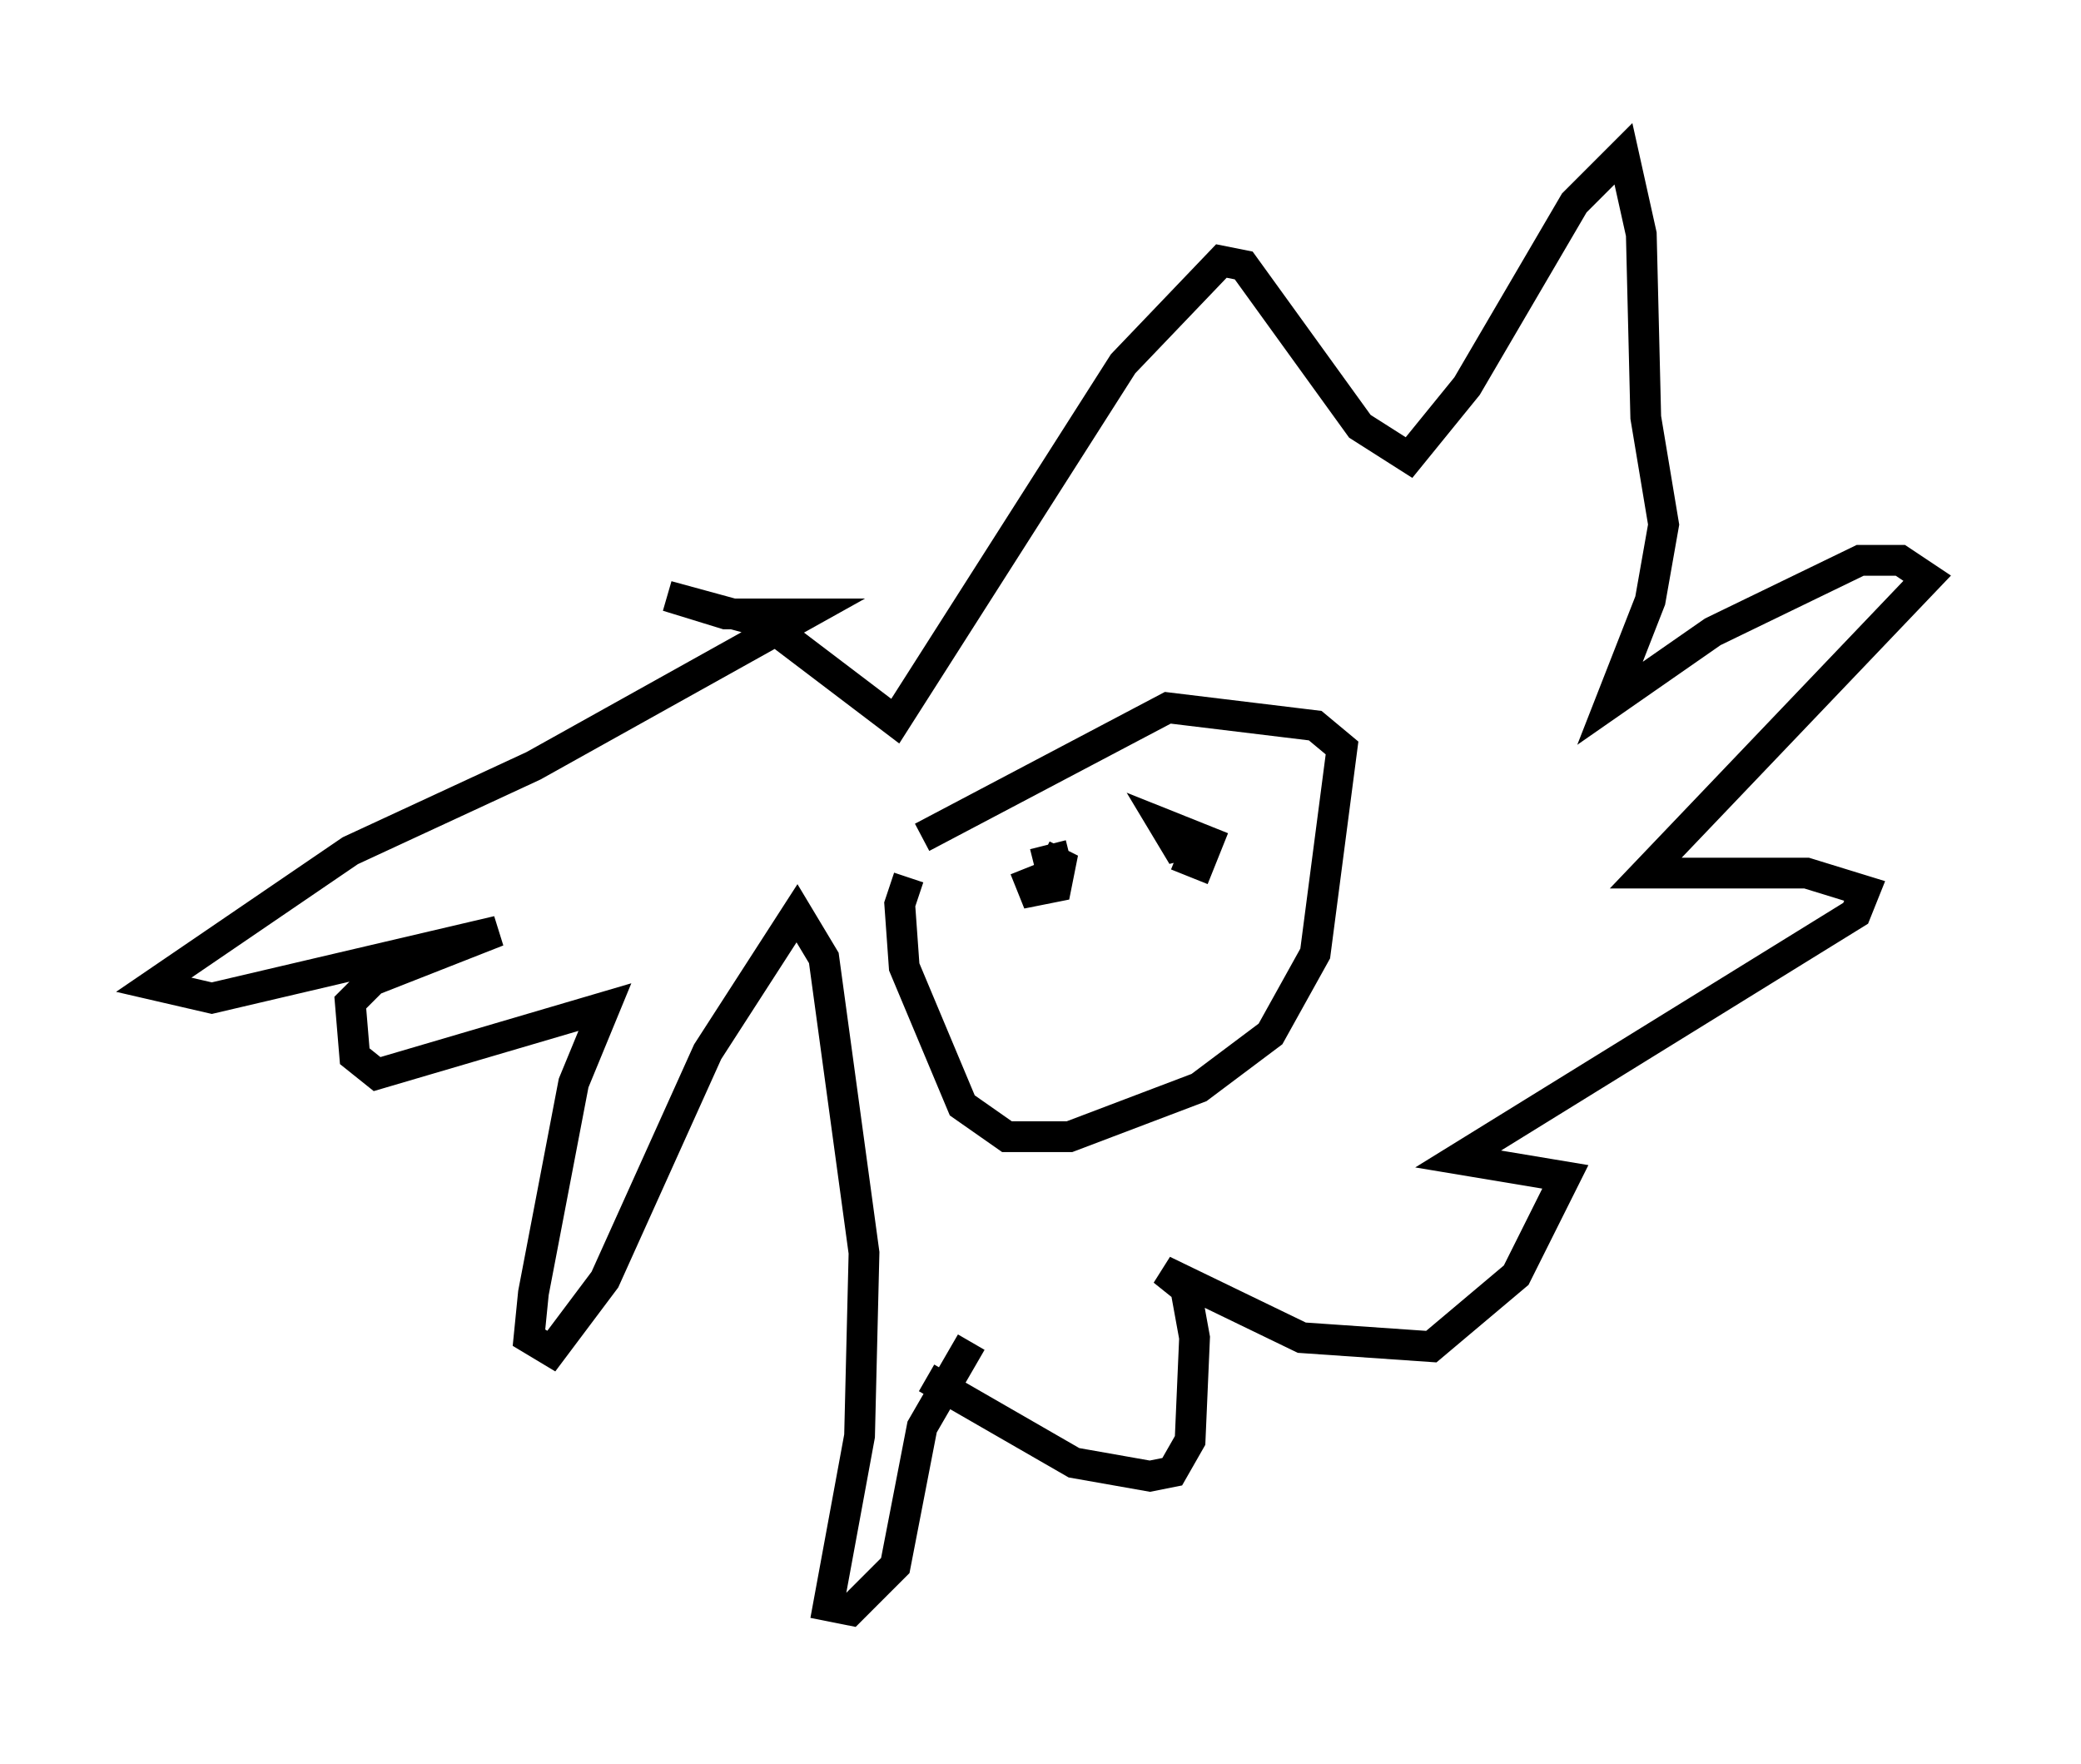 <?xml version="1.0" encoding="utf-8" ?>
<svg baseProfile="full" height="57.352" version="1.1" width="67.665" xmlns="http://www.w3.org/2000/svg" xmlns:ev="http://www.w3.org/2001/xml-events" xmlns:xlink="http://www.w3.org/1999/xlink"><defs /><rect fill="white" height="57.352" width="67.665" x="0" y="0" /><path d="M31.726, 26.497 m-2.179, 2.034 l-0.291, 0.872 0.145, 2.034 l1.888, 4.503 1.453, 1.017 l2.034, 0.0 4.212, -1.598 l2.324, -1.743 1.453, -2.615 l0.872, -6.682 -0.872, -0.726 l-4.793, -0.581 -7.989, 4.212 m0.145, 17.575 l4.793, 2.76 2.469, 0.436 l0.726, -0.145 0.581, -1.017 l0.145, -3.341 -0.291, -1.598 l-0.726, -0.581 4.503, 2.179 l4.212, 0.291 2.76, -2.324 l1.598, -3.196 -3.486, -0.581 l12.927, -7.989 0.291, -0.726 l-1.888, -0.581 -5.229, 0.0 l9.151, -9.587 -0.872, -0.581 l-1.307, 0.0 -4.793, 2.324 l-3.341, 2.324 1.307, -3.341 l0.436, -2.469 -0.581, -3.486 l-0.145, -5.955 -0.581, -2.615 l-1.598, 1.598 -3.486, 5.955 l-1.888, 2.324 -1.598, -1.017 l-3.777, -5.229 -0.726, -0.145 l-3.196, 3.341 -7.408, 11.62 l-4.212, -3.196 -3.196, -0.872 l1.888, 0.581 2.615, 0.0 l-8.86, 4.939 -5.955, 2.76 l-6.391, 4.358 1.888, 0.436 l9.296, -2.179 -4.067, 1.598 l-0.726, 0.726 0.145, 1.743 l0.726, 0.581 7.408, -2.179 l-1.017, 2.469 -1.307, 6.827 l-0.145, 1.453 0.726, 0.436 l1.743, -2.324 3.341, -7.408 l2.905, -4.503 0.872, 1.453 l1.307, 9.587 -0.145, 5.955 l-1.017, 5.52 0.726, 0.145 l1.453, -1.453 0.872, -4.503 l1.598, -2.76 m2.034, -15.542 l1.162, -0.291 m3.486, 0.0 l0.726, 0.291 0.291, -0.726 l-1.453, -0.581 0.436, 0.726 l0.581, -0.145 m-5.52, 0.872 l0.291, 0.726 0.726, -0.145 l0.145, -0.726 -0.581, -0.291 " fill="none" stroke="black" stroke-width="1" /></svg>